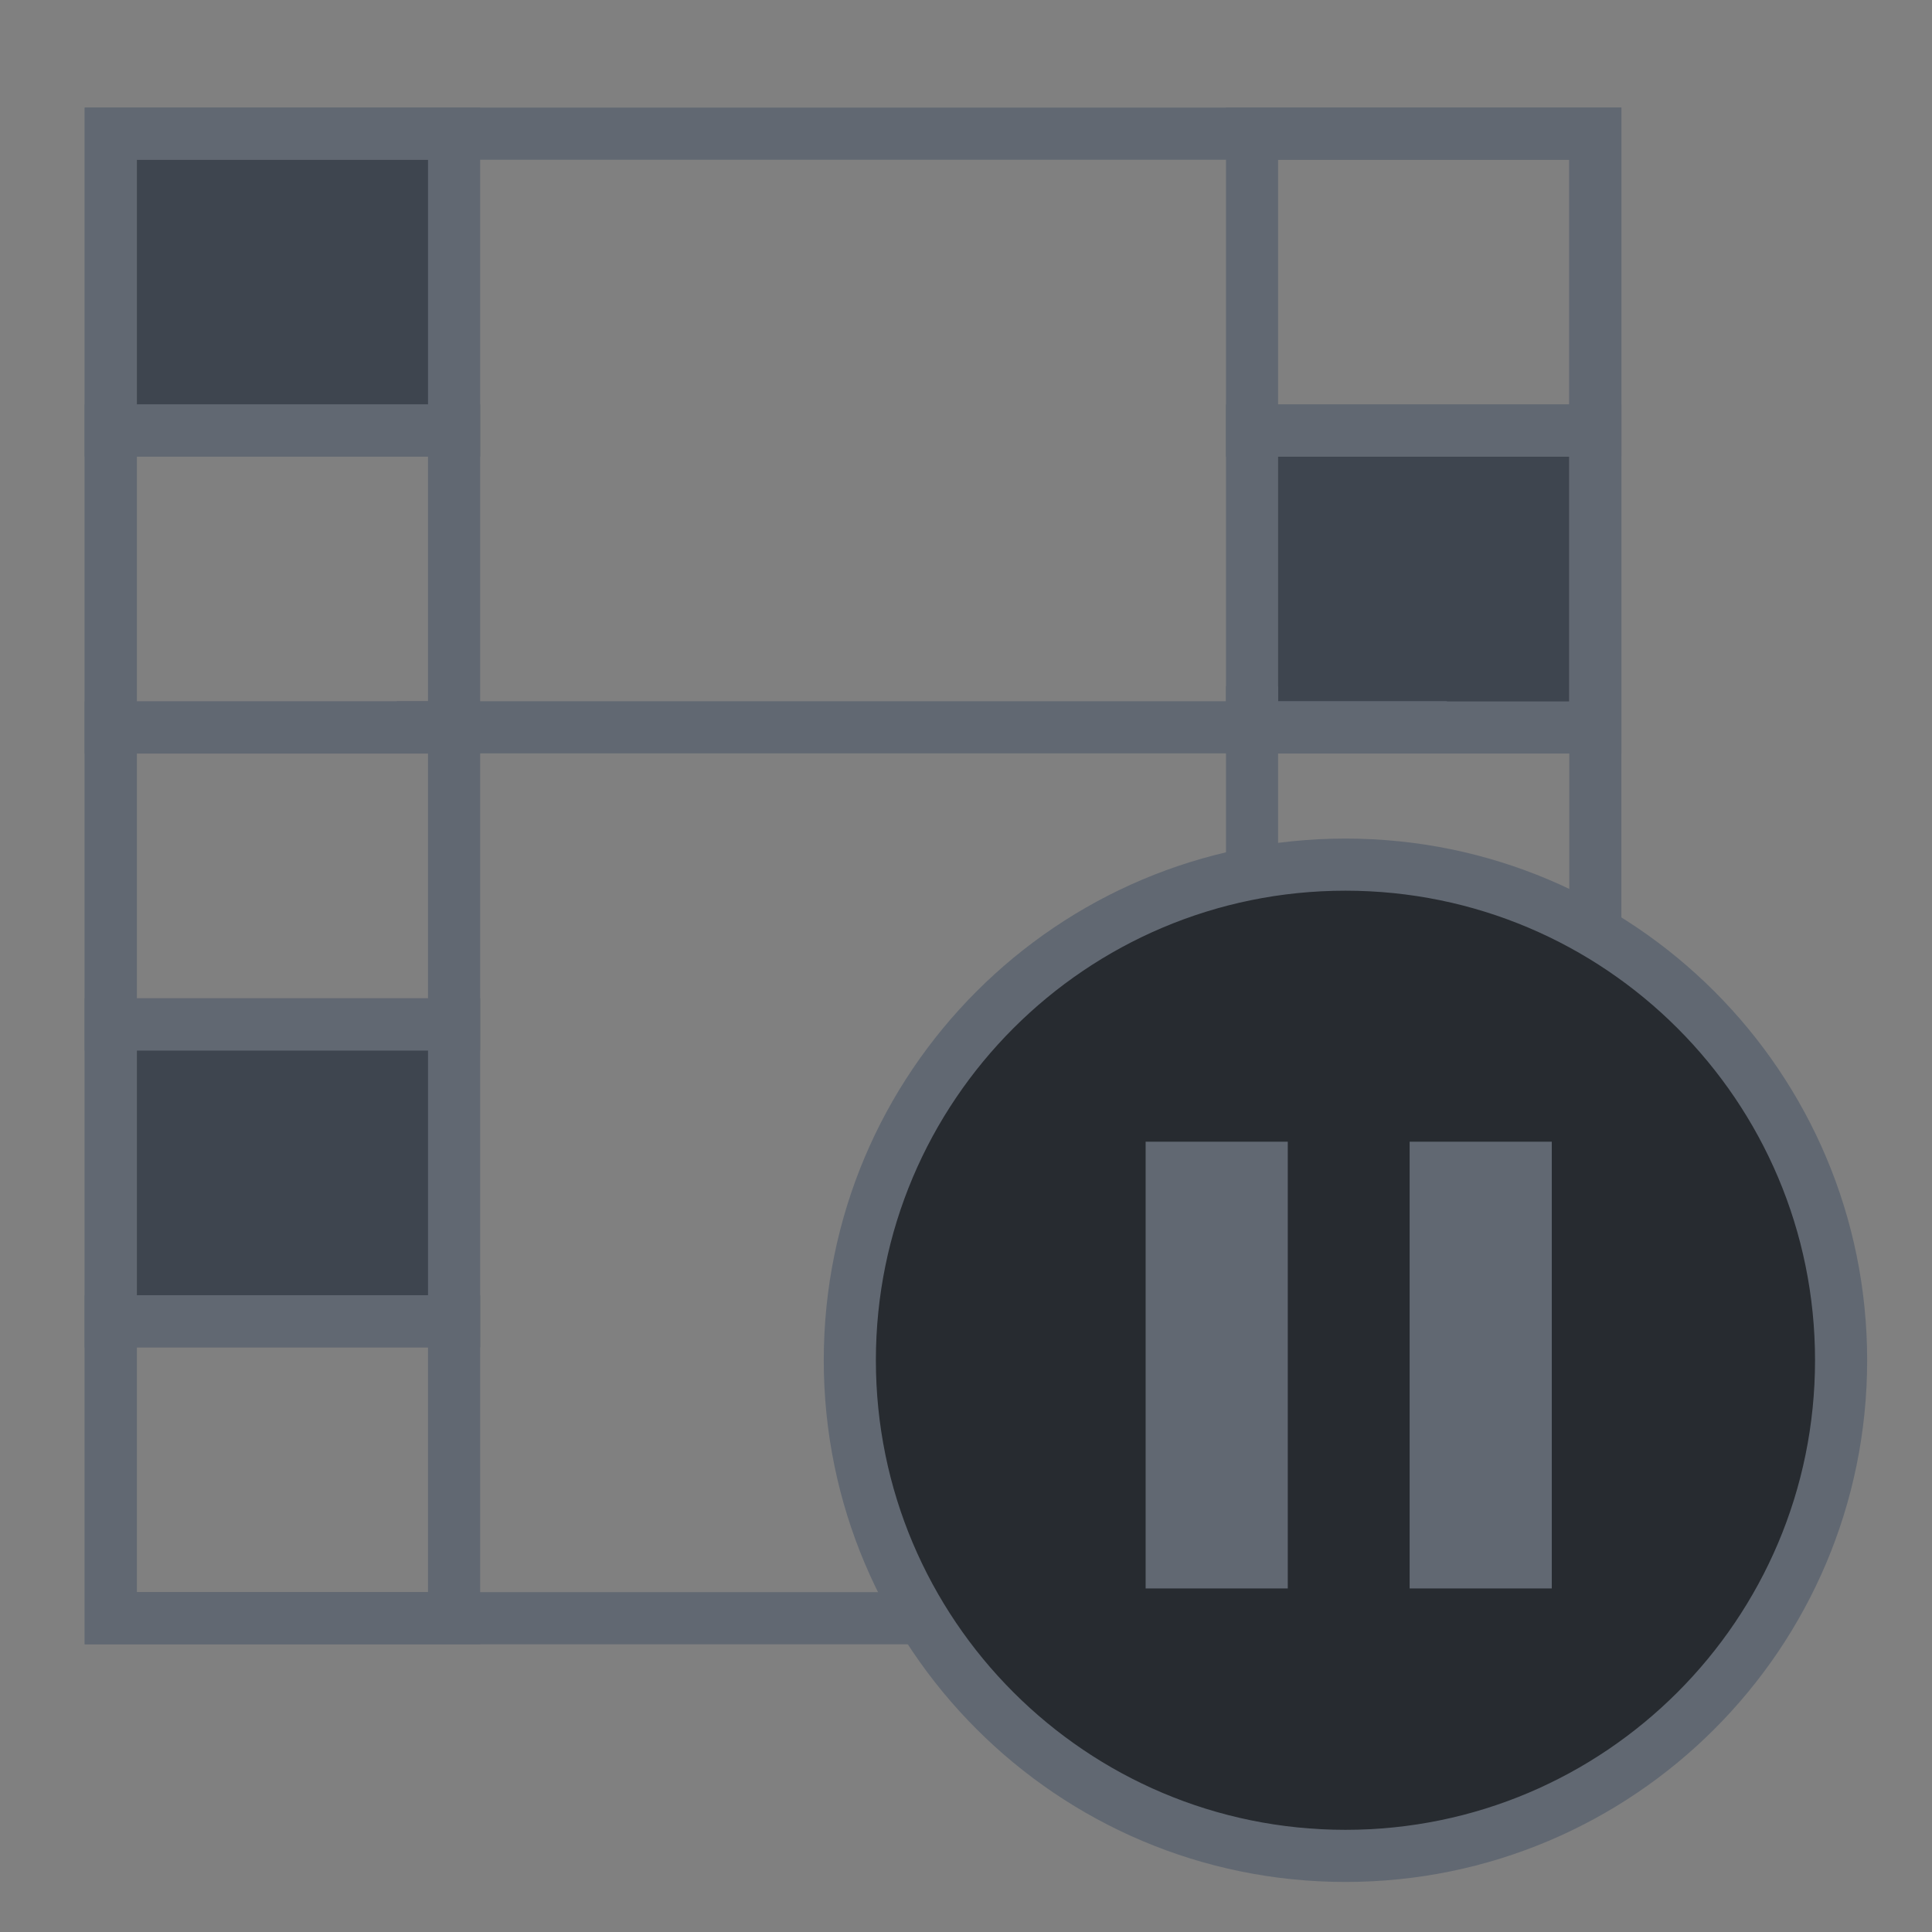<?xml version="1.0" encoding="UTF-8"?>
<svg width="96px" height="96px" viewBox="0 0 96 96" version="1.1" xmlns="http://www.w3.org/2000/svg" xmlns:xlink="http://www.w3.org/1999/xlink">
    <rect x="0" y="0" width="96" height="96" fill="#808080" stroke="none"/>
    <title>70659EB8-C383-48F2-8E6D-6202AF0D614F@1x</title>
    <g id="Remote_collabo_Mobile" stroke="none" stroke-width="1" fill="none" fill-rule="evenodd">
        <g id="RMS_0201_접속-화면-실시간-공유_작업자영상중지_2(리더)" transform="translate(-132, -209)">
            <g id="area_copy" transform="translate(102, 209)">
                <g id="image_stop" transform="translate(30, 0)">
                    <g id="Group" transform="translate(5, 6)">
                        <polygon id="Fill-14" fill="#3E454F" points="0.505 15.394 17.563 15.394 17.563 0.641 0.505 0.641"></polygon>
                        <polygon id="Fill-16" fill="#3E454F" points="0.505 59.655 17.563 59.655 17.563 44.901 0.505 44.901"></polygon>
                        <polygon id="Fill-20" fill="#3E454F" points="57.213 30.148 74.271 30.148 74.271 15.394 57.213 15.394"></polygon>
                        <g id="Group-9" stroke="#616872" stroke-width="2.59">
                            <polygon id="Stroke-1" points="0.505 74.409 74.271 74.409 74.271 0.642 0.505 0.642"></polygon>
                            <polygon id="Stroke-3" points="0.505 15.394 17.563 15.394 17.563 0.641 0.505 0.641"></polygon>
                            <polygon id="Stroke-4" points="0.505 44.901 17.563 44.901 17.563 30.148 0.505 30.148"></polygon>
                            <polygon id="Stroke-5" points="0.505 59.655 17.563 59.655 17.563 44.901 0.505 44.901"></polygon>
                            <polygon id="Stroke-6" points="0.505 74.409 17.563 74.409 17.563 59.655 0.505 59.655"></polygon>
                            <polygon id="Stroke-7" points="0.505 30.148 17.563 30.148 17.563 15.394 0.505 15.394"></polygon>
                            <polygon id="Stroke-8" points="57.213 15.394 74.271 15.394 74.271 0.641 57.213 0.641"></polygon>
                        </g>
                        <polygon id="Stroke-11" stroke="#FEFEFE" stroke-width="3.027" points="57.213 59.655 74.271 59.655 74.271 44.901 57.213 44.901"></polygon>
                        <polygon id="Stroke-12" stroke="#FEFEFE" stroke-width="3.027" points="57.213 74.409 74.271 74.409 74.271 59.655 57.213 59.655"></polygon>
                        <polygon id="Stroke-13" stroke="#616872" stroke-width="2.59" points="57.213 30.148 74.271 30.148 74.271 15.394 57.213 15.394"></polygon>
                        <g id="Group-32" transform="translate(14.127, 27.263)">
                            <path d="M72.356,34.327 C72.356,47.928 61.329,58.955 47.728,58.955 C34.126,58.955 23.1,47.928 23.1,34.327 C23.1,20.726 34.126,9.7 47.728,9.7 C61.329,9.7 72.356,20.726 72.356,34.327" id="Fill-22" fill="#272B30"></path>
                            <path d="M72.356,34.327 C72.356,47.928 61.329,58.955 47.728,58.955 C34.126,58.955 23.1,47.928 23.1,34.327 C23.1,20.726 34.126,9.7 47.728,9.7 C61.329,9.7 72.356,20.726 72.356,34.327 Z" id="Stroke-24" stroke="#616872" stroke-width="2.59"></path>
                            <line x1="43.086" y1="0.836" x2="43.086" y2="10.237" id="Path-2" stroke="#616872" stroke-width="2.59"></line>
                            <g id="Group-10" transform="translate(37.799, 23.467)" fill="#616872">
                                <rect id="Rectangle" x="0" y="0" width="7.063" height="22.199"></rect>
                                <rect id="Rectangle-Copy-3" x="13.118" y="-1.91491267e-13" width="7.063" height="22.199"></rect>
                            </g>
                            <g id="Group-29" transform="translate(0, 2)" stroke="#616872" stroke-width="2.59">
                                <line x1="52.763" y1="0.877" x2="0.584" y2="0.877" id="Stroke-28"></line>
                            </g>
                        </g>
                    </g>
                </g>
            </g>
        </g>
    </g>
</svg>